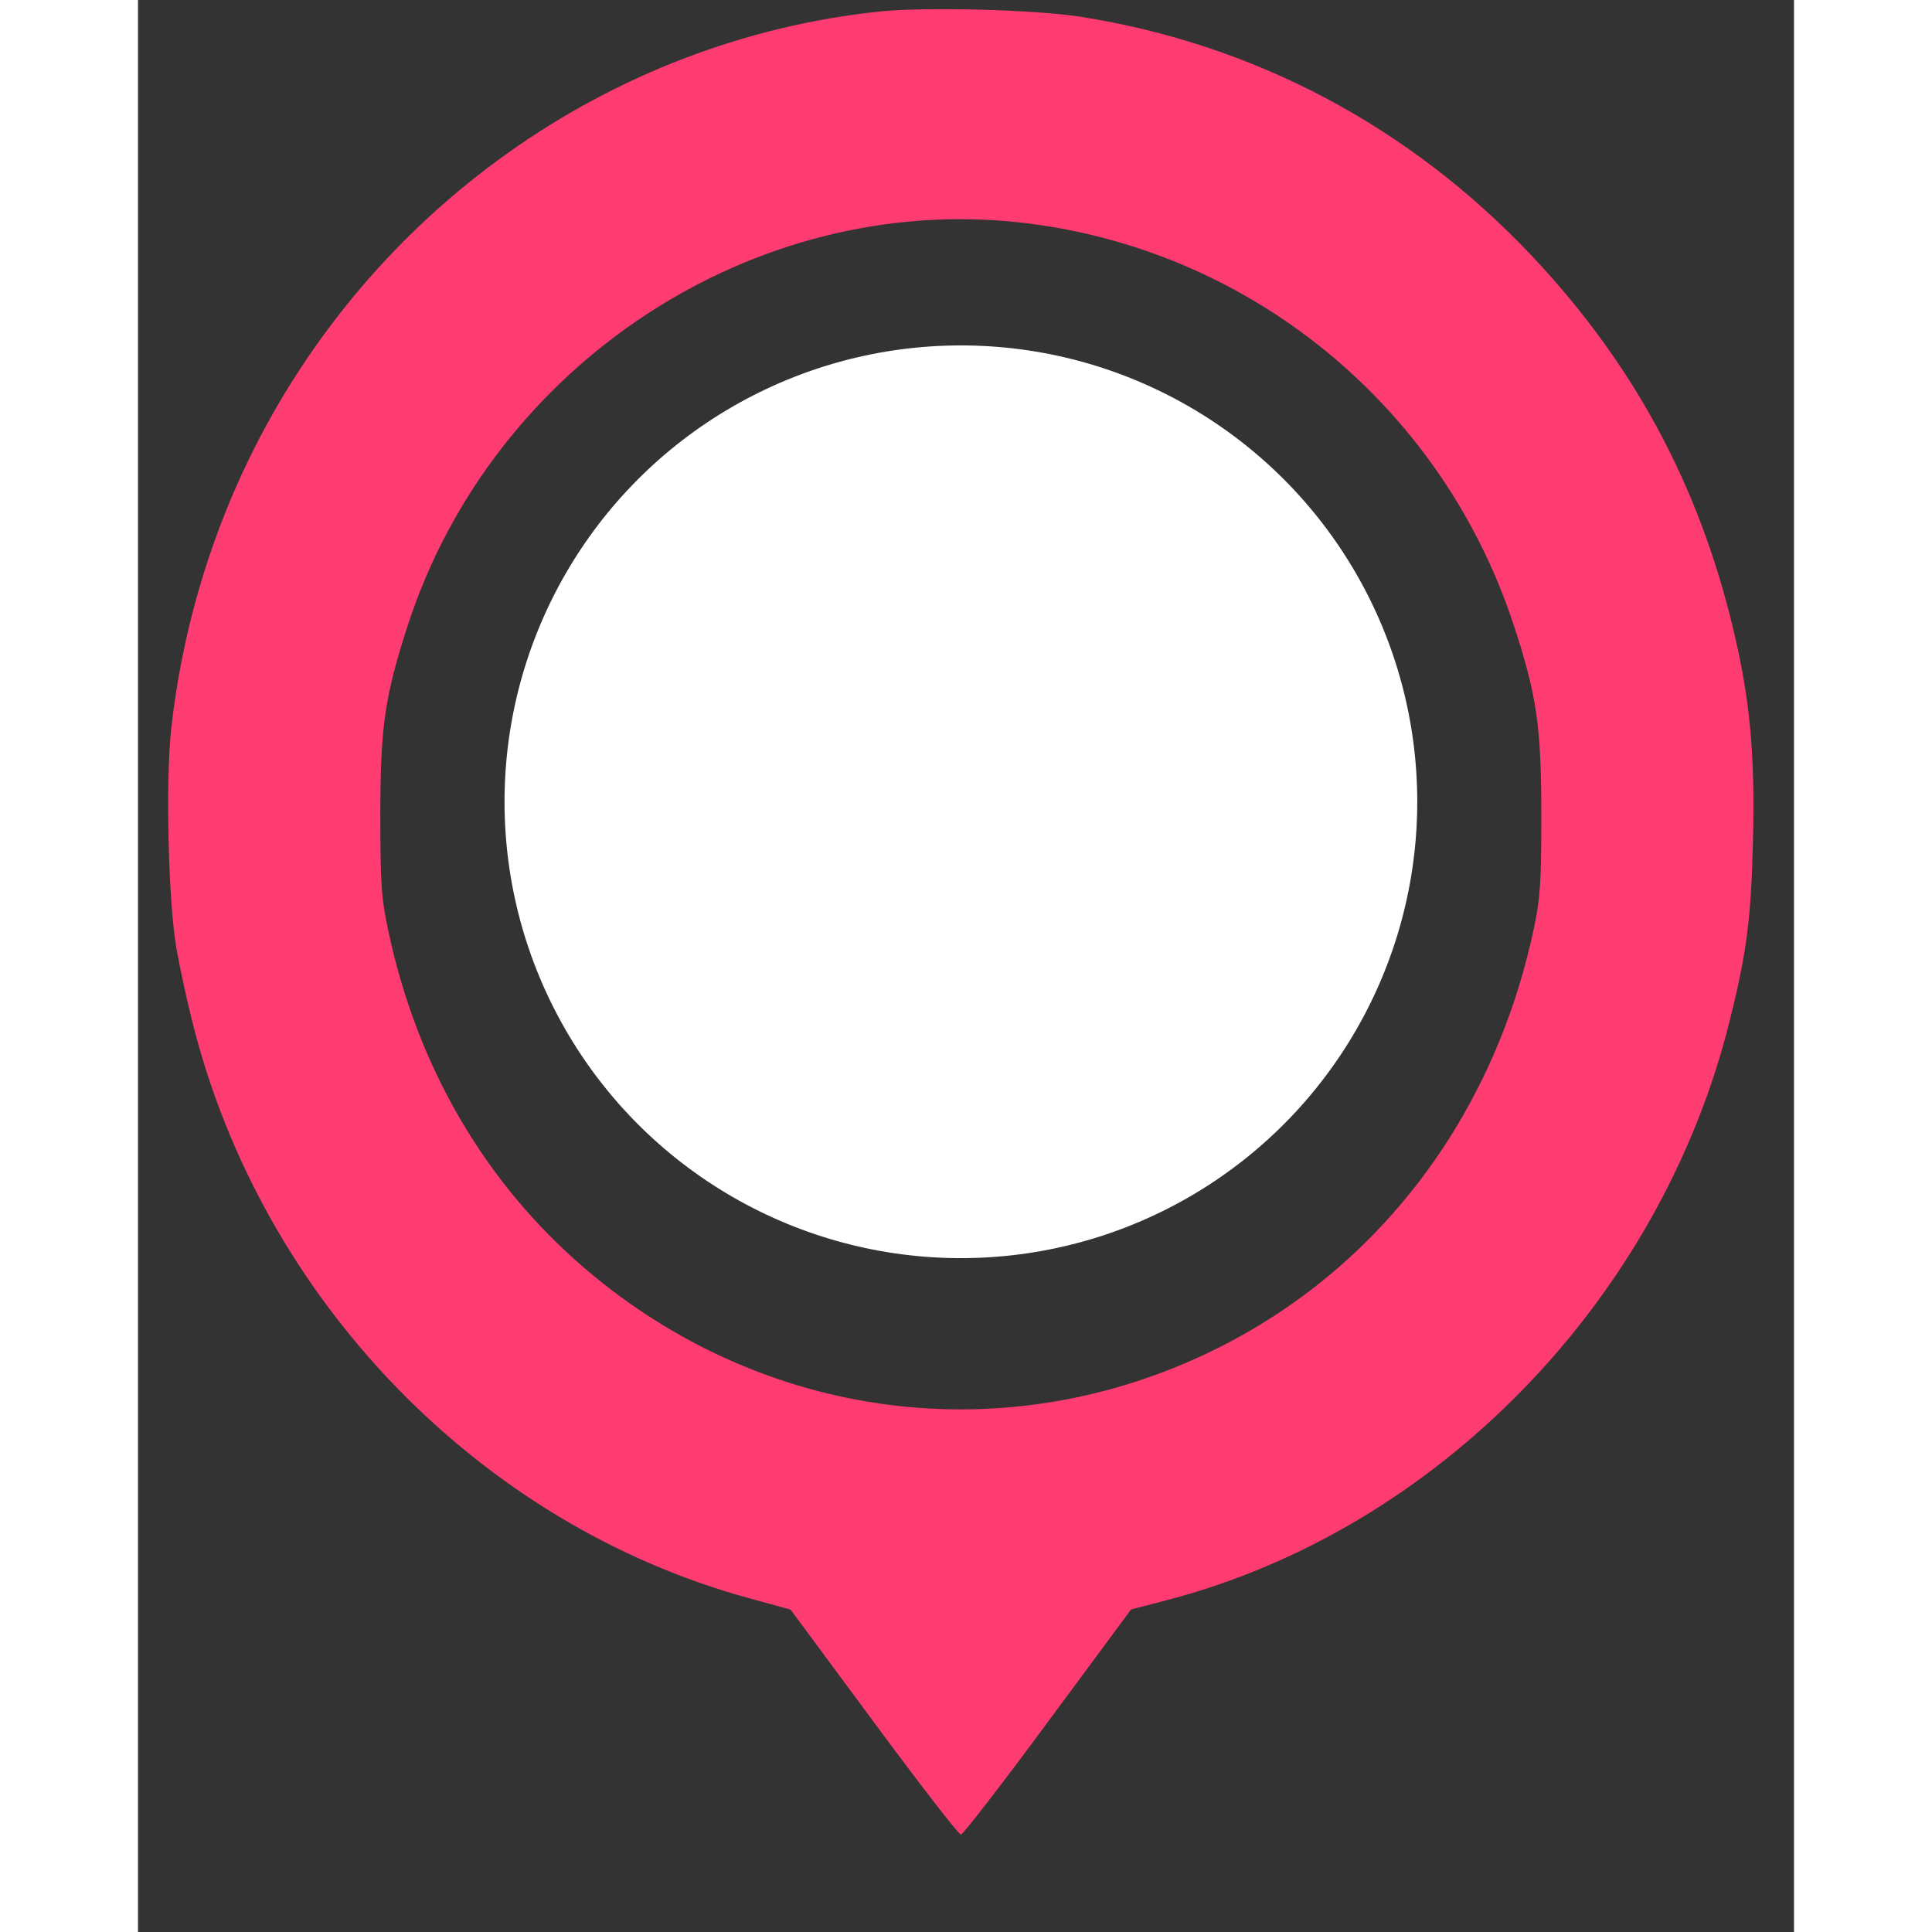 <svg width="30" height="30" viewBox="0 0 12 14" fill="none" xmlns="http://www.w3.org/2000/svg">
  <rect x="0" y="0" width="12" height="14" fill="#333333" stroke="none"/>
  <circle cx="3.307" cy="3.307" r="3.307" transform="matrix(-1 0 0 1 9.27 2.503)" fill="white"/>
  <path fill-rule="evenodd" clip-rule="evenodd" d="M5.378 0.083C3.419 0.287 1.677 1.524 0.8 3.335C0.506 3.941 0.313 4.614 0.24 5.288C0.199 5.669 0.22 6.543 0.279 6.875C0.303 7.011 0.355 7.253 0.396 7.413C0.899 9.416 2.473 11.045 4.424 11.58L4.729 11.664L5.332 12.479C5.663 12.927 5.947 13.294 5.963 13.294C5.978 13.294 6.262 12.927 6.593 12.478L7.196 11.663L7.464 11.593C9.413 11.082 11.024 9.426 11.53 7.413C11.658 6.902 11.689 6.662 11.703 6.083C11.718 5.457 11.68 5.056 11.557 4.547C11.307 3.507 10.834 2.632 10.101 1.855C9.217 0.917 8.087 0.318 6.827 0.121C6.501 0.07 5.706 0.049 5.378 0.083ZM6.39 1.612C8.042 1.795 9.438 2.929 9.964 4.515C10.136 5.033 10.169 5.261 10.169 5.903C10.169 6.395 10.162 6.509 10.113 6.737C9.823 8.094 8.99 9.193 7.808 9.777C6.298 10.524 4.535 10.299 3.242 9.195C2.515 8.574 2.023 7.731 1.814 6.746C1.763 6.509 1.756 6.399 1.756 5.903C1.756 5.266 1.789 5.04 1.957 4.525C2.574 2.637 4.459 1.399 6.39 1.612Z" fill="#FE3C72"/>
</svg>
